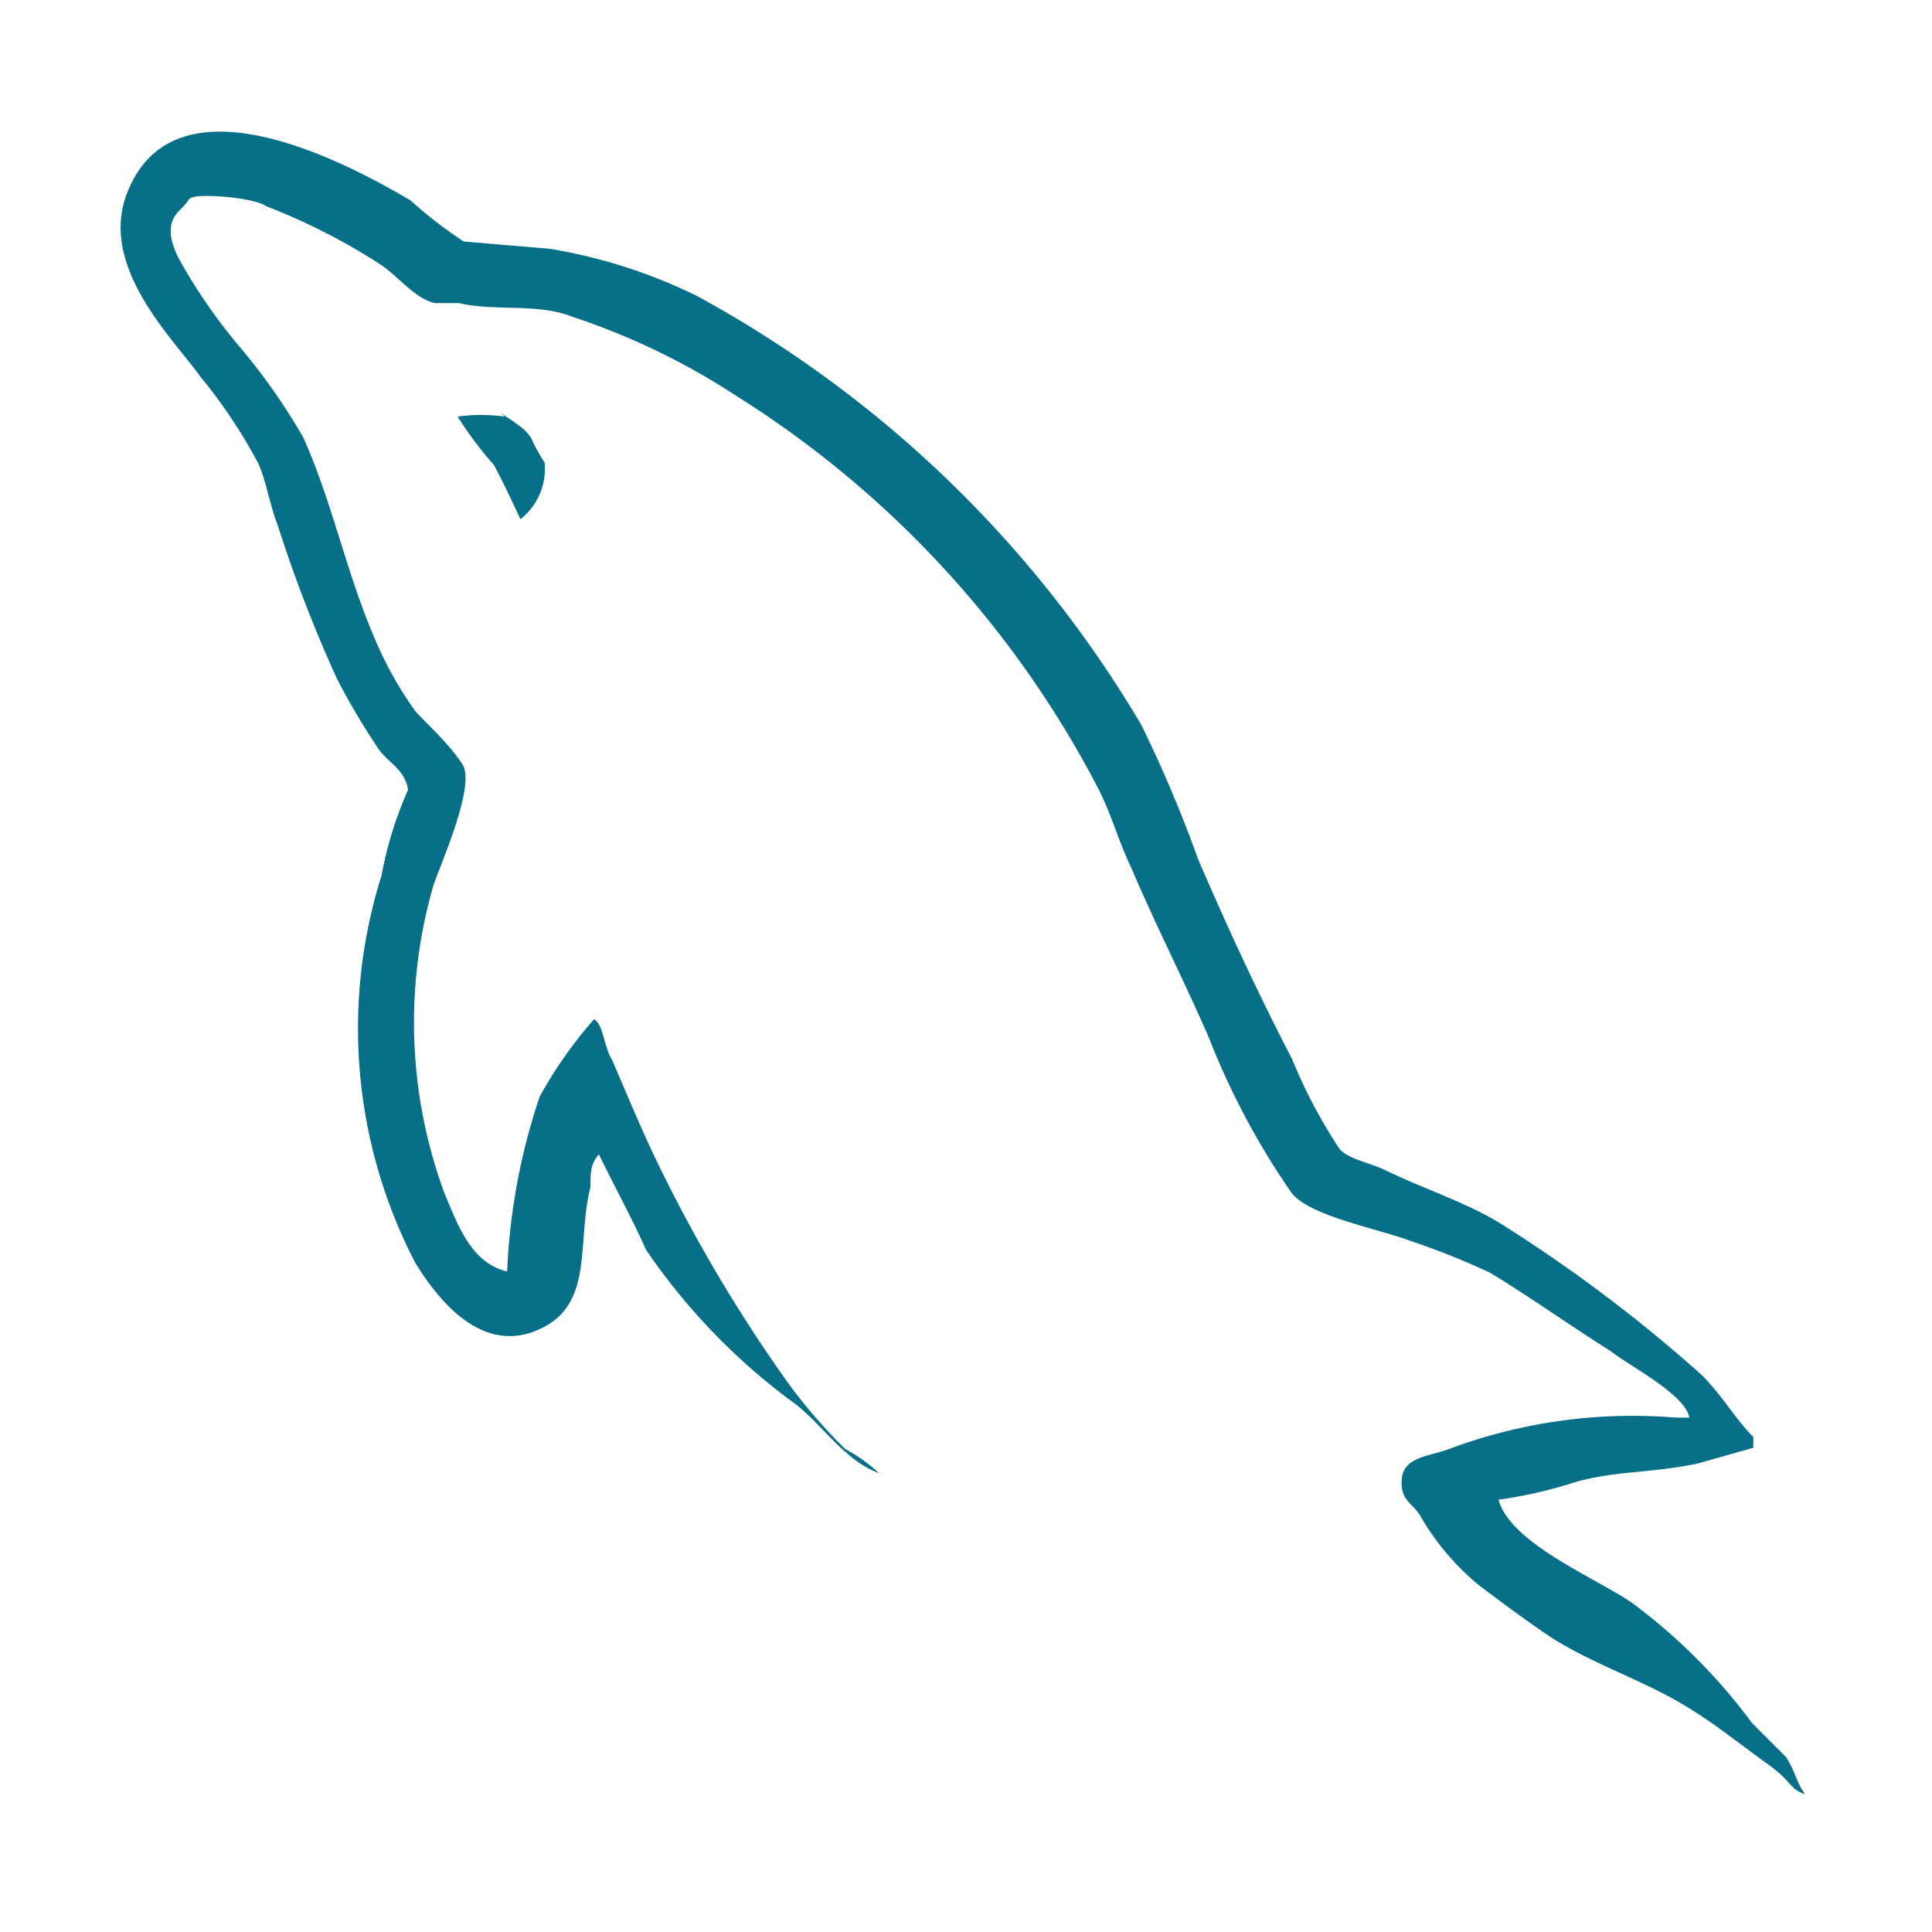 <?xml version="1.0" standalone="no"?><!DOCTYPE svg PUBLIC "-//W3C//DTD SVG 1.1//EN" "http://www.w3.org/Graphics/SVG/1.1/DTD/svg11.dtd"><svg t="1709798557864" class="icon" viewBox="0 0 1024 1024" version="1.1" xmlns="http://www.w3.org/2000/svg" p-id="4444" data-darkreader-inline-fill="" xmlns:xlink="http://www.w3.org/1999/xlink" width="200" height="200"><path d="M888.32 751.36A278.4 278.4 0 0 0 768 768c-9.6 3.84-23.68 3.84-24.96 15.36s5.12 12.8 9.6 19.84a134.4 134.4 0 0 0 31.36 37.12c12.8 9.6 25.6 19.2 39.04 28.16 23.68 14.72 50.56 23.04 73.6 37.76 13.44 8.32 26.88 19.2 40.32 28.8s10.88 12.8 19.84 16c-4.48-5.76-5.76-13.44-10.24-19.84l-17.92-17.92a303.36 303.36 0 0 0-64-64c-19.84-13.44-64-31.36-70.4-54.4a243.84 243.84 0 0 0 41.6-9.6c21.12-5.76 39.68-4.48 64-9.6l29.44-8.32v-5.76c-10.88-10.88-18.56-25.6-30.72-35.84a792.32 792.32 0 0 0-100.48-75.52c-18.56-12.16-42.88-19.84-64-30.08-7.68-3.84-19.84-5.76-24.32-11.52a277.12 277.12 0 0 1-24.96-47.36c-17.28-33.28-34.56-70.4-49.92-106.24A677.76 677.76 0 0 0 604.8 384a615.04 615.04 0 0 0-235.52-227.2 279.68 279.68 0 0 0-78.08-24.96L245.76 128a235.52 235.52 0 0 1-28.16-21.76C183.04 85.76 93.44 38.4 67.84 101.12c-16.64 39.68 24.32 78.72 38.4 98.56a275.2 275.2 0 0 1 30.72 46.08c4.48 10.24 5.76 21.12 10.24 32.64a734.72 734.72 0 0 0 31.36 81.28 366.72 366.72 0 0 0 22.4 37.76c5.12 7.04 13.44 10.24 15.36 21.12a198.4 198.4 0 0 0-14.08 45.44 269.44 269.44 0 0 0 17.92 205.44c9.6 15.36 32.64 48.64 64 35.84s21.12-45.44 28.8-76.16c0-7.68 0-12.16 4.48-17.28 8.32 17.28 17.28 33.28 24.96 50.56a332.8 332.8 0 0 0 79.36 81.92c14.08 10.88 26.24 30.08 44.16 36.48A87.68 87.68 0 0 0 448 768a278.4 278.4 0 0 1-31.36-36.48A802.56 802.56 0 0 1 350.72 620.8c-9.6-19.2-17.92-39.68-26.24-58.88-4.48-7.04-4.48-18.56-9.6-21.76a234.88 234.88 0 0 0-28.8 40.96 332.8 332.8 0 0 0-17.28 92.8c-19.2-4.48-26.24-24.96-33.28-41.6a261.76 261.76 0 0 1-5.76-163.2c4.48-12.8 22.4-53.12 15.36-64s-18.56-21.12-24.96-28.16a195.2 195.2 0 0 1-21.76-39.04c-14.72-33.92-22.4-72.32-37.76-106.24A327.04 327.04 0 0 0 128 184.96a290.56 290.56 0 0 1-33.28-48c-3.2-6.4-7.68-17.28 0-24.96s3.84-6.4 8.32-7.68 30.72 0 38.4 5.12a331.52 331.52 0 0 1 60.16 30.72c8.96 5.76 17.92 17.92 28.8 20.48h12.8c19.2 4.48 41.6 0 59.52 7.04a371.2 371.2 0 0 1 87.68 42.24 538.88 538.88 0 0 1 192 208.64c7.04 14.08 10.24 26.88 17.28 41.6 12.8 30.08 28.16 60.16 40.96 89.6a400 400 0 0 0 43.52 81.92c8.96 12.8 45.44 19.2 64 26.24a402.56 402.56 0 0 1 41.6 16.64c21.12 12.8 41.6 27.52 64 41.6 9.6 7.68 39.68 23.04 41.6 35.2" fill="#077088" p-id="4445" data-darkreader-inline-fill="" style="--darkreader-inline-fill: #076c83;"></path><path d="M267.52 220.8a90.88 90.88 0 0 0-24.96 0 192 192 0 0 0 19.2 25.6c5.12 9.6 9.6 19.2 14.08 28.8a33.92 33.92 0 0 0 12.8-30.08 87.04 87.04 0 0 1-7.04-12.8c-3.84-6.4-11.52-9.6-16.64-14.08" fill="#077088" p-id="4446" data-darkreader-inline-fill="" style="--darkreader-inline-fill: #85ffff;"></path></svg>